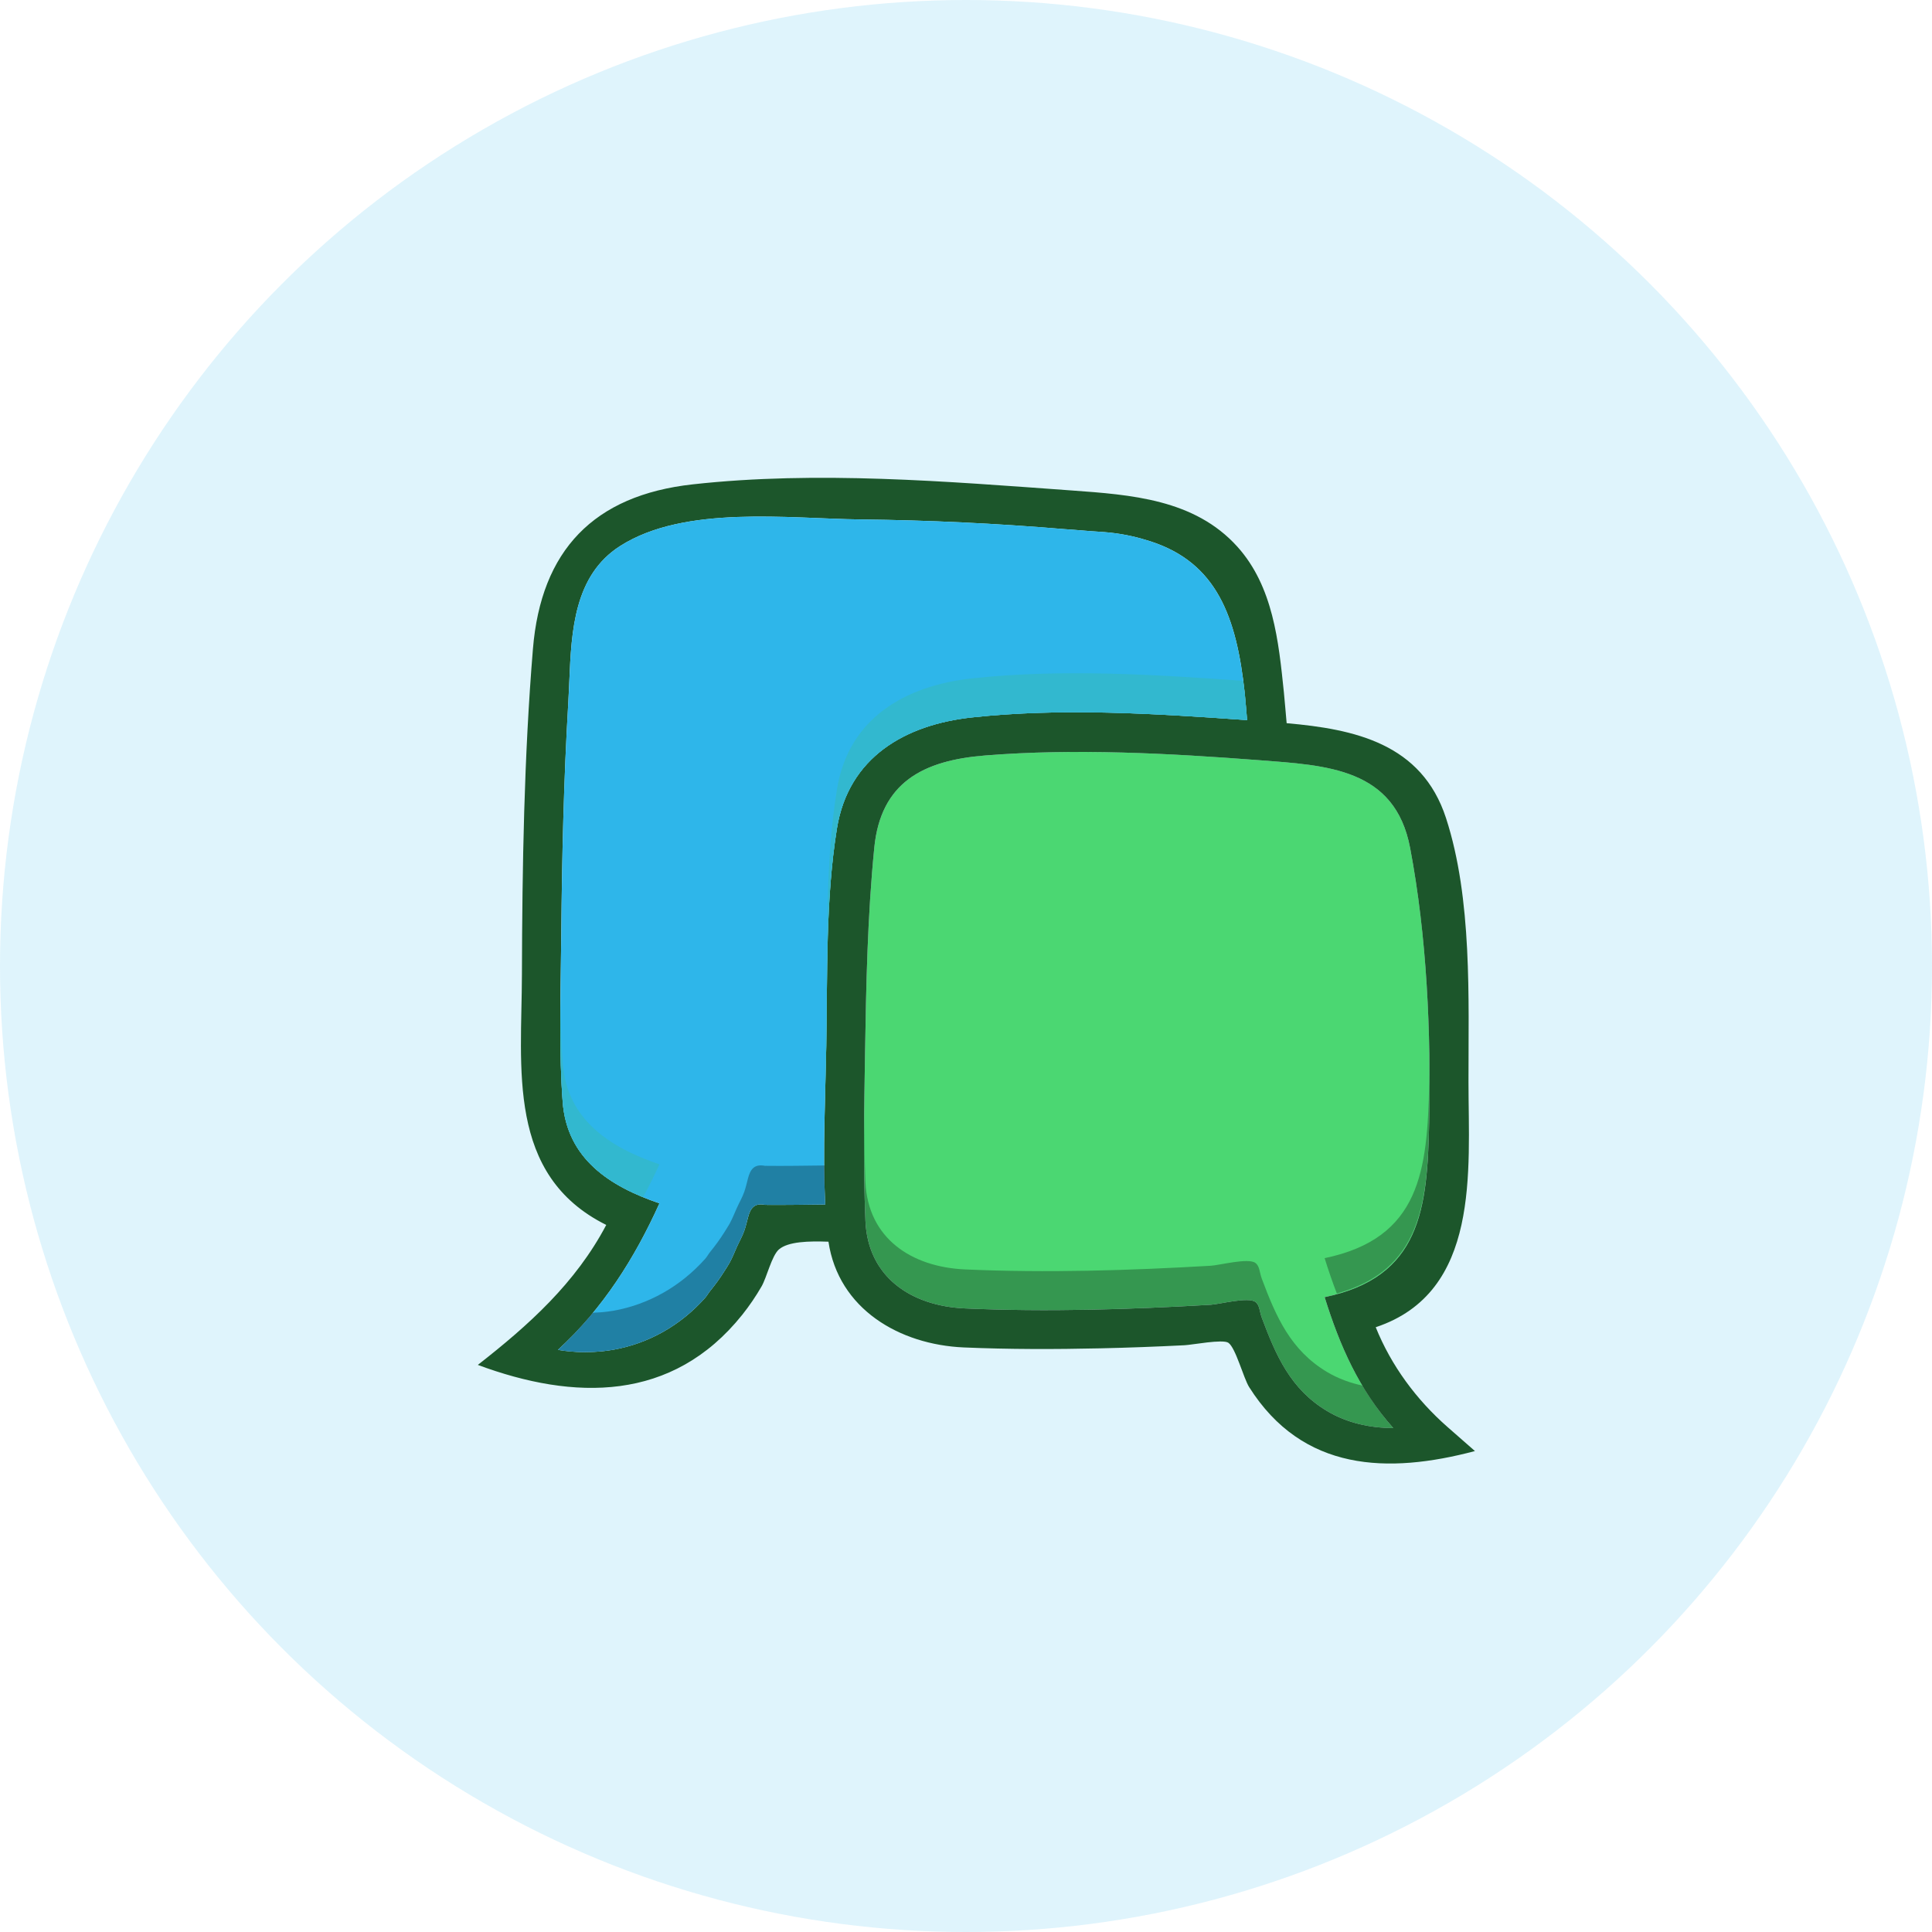 <?xml version="1.0" encoding="UTF-8"?>
<svg width="93px" height="93px" viewBox="0 0 93 93" version="1.1" xmlns="http://www.w3.org/2000/svg" xmlns:xlink="http://www.w3.org/1999/xlink">
    <!-- Generator: Sketch 39.1 (31720) - http://www.bohemiancoding.com/sketch -->
    <title>chat</title>
    <desc>Created with Sketch.</desc>
    <defs></defs>
    <g id="Page-1" stroke="none" stroke-width="1" fill="none" fill-rule="evenodd">
        <g id="chat">
            <g id="Share-Icon">
                <circle id="Oval-2" fill="#2EB6EA" opacity="0.15" cx="46.5" cy="46.5" r="46.5"></circle>
                <g stroke-width="1" transform="translate(23, 23)">
                    <path d="M45.795,31.035 C45.885,26.681 45.692,22.102 44.879,17.818 C44.152,13.978 40.882,13.841 37.6,13.592 C33.25,13.261 28.765,13.015 24.407,13.368 C21.443,13.607 19.396,14.656 19.085,17.806 C18.758,21.096 18.692,24.421 18.64,27.723 C18.596,30.402 18.546,33.098 18.662,35.777 C18.779,38.486 20.872,39.868 23.455,39.983 C27.392,40.157 31.348,40.035 35.281,39.806 C35.702,39.782 37.086,39.416 37.429,39.669 C37.645,39.827 37.622,40.12 37.739,40.432 C38.42,42.253 39.126,43.877 40.885,44.924 C41.843,45.497 42.958,45.743 44.066,45.741 C42.419,43.89 41.488,41.77 40.763,39.44 C45.38,38.483 45.709,35.218 45.795,31.035" id="Fill-1" fill="#4BD772"></path>
                    <path d="M40.886,43.047 C39.125,41.998 38.421,40.376 37.739,38.553 C37.623,38.243 37.643,37.95 37.429,37.792 C37.086,37.539 35.702,37.905 35.282,37.929 C31.348,38.158 27.392,38.28 23.455,38.106 C20.872,37.991 18.779,36.608 18.66,33.9 C18.615,32.815 18.608,31.728 18.604,30.641 C18.587,32.353 18.587,34.069 18.66,35.778 C18.779,38.485 20.872,39.869 23.455,39.983 C27.392,40.158 31.348,40.036 35.282,39.807 C35.702,39.782 37.086,39.416 37.429,39.67 C37.643,39.827 37.623,40.12 37.739,40.43 C38.421,42.253 39.125,43.875 40.886,44.925 C41.843,45.497 42.956,45.741 44.066,45.741 C43.493,45.097 43.032,44.41 42.611,43.704 C42.007,43.575 41.421,43.366 40.886,43.047" id="Fill-3" fill="#000000" opacity="0.3"></path>
                    <path d="M45.795,29.157 C45.709,33.34 45.38,36.605 40.763,37.563 C40.944,38.143 41.137,38.71 41.351,39.264 C45.365,38.145 45.712,35.017 45.795,31.035 C45.818,29.907 45.819,28.763 45.799,27.612 C45.797,28.127 45.806,28.649 45.795,29.157" id="Fill-5" fill="#000000" opacity="0.3"></path>
                    <path d="M40.886,44.925 C39.125,43.875 38.421,42.253 37.739,40.43 C37.623,40.12 37.643,39.827 37.429,39.67 C37.086,39.416 35.702,39.782 35.282,39.807 C31.348,40.036 27.392,40.158 23.455,39.983 C20.872,39.869 18.779,38.485 18.66,35.778 C18.546,33.099 18.597,30.403 18.64,27.723 C18.692,24.421 18.758,21.096 19.085,17.807 C19.395,14.656 21.443,13.607 24.407,13.367 C28.765,13.016 33.25,13.262 37.6,13.592 C40.882,13.842 44.152,13.979 44.879,17.818 C45.69,22.102 45.885,26.681 45.795,31.035 C45.709,35.218 45.378,38.483 40.764,39.441 C41.488,41.771 42.42,43.89 44.066,45.741 C42.956,45.741 41.843,45.497 40.886,44.925 M13.912,34.999 C13.875,34.987 13.862,35.004 13.826,34.997 C13.291,34.89 13.118,35.186 13.009,35.594 C12.953,35.804 12.902,36.031 12.825,36.249 C12.732,36.517 12.587,36.761 12.471,37.021 C12.356,37.278 12.255,37.541 12.119,37.787 C12.039,37.931 11.949,38.064 11.86,38.205 C11.656,38.534 11.425,38.847 11.179,39.15 C11.094,39.253 11.034,39.371 10.946,39.471 C9.756,40.809 8.211,41.673 6.527,41.971 C6.446,41.986 6.363,41.998 6.282,42.009 C5.982,42.052 5.678,42.077 5.37,42.082 C5.263,42.084 5.158,42.09 5.051,42.088 C4.657,42.078 4.259,42.048 3.859,41.977 C6.025,39.978 7.539,37.591 8.744,34.925 C6.337,34.105 4.294,32.778 4.086,30.048 C3.996,28.872 3.973,27.684 3.971,26.496 C3.969,25.159 3.994,23.822 4.011,22.495 C4.013,22.313 4.016,22.129 4.018,21.947 C4.052,18.235 4.137,14.521 4.356,10.815 C4.375,10.477 4.39,10.13 4.405,9.779 C4.506,7.363 4.638,4.695 6.851,3.283 C9.955,1.3 14.96,1.965 18.426,2.004 C21.685,2.04 24.957,2.196 28.213,2.468 C28.549,2.496 28.885,2.513 29.219,2.545 C29.619,2.583 30.025,2.596 30.426,2.637 C31.172,2.718 31.804,2.872 32.388,3.061 C35.563,4.09 36.526,6.681 36.919,10.374 C36.964,10.804 36.992,11.234 37.031,11.664 C36.971,11.66 36.909,11.654 36.849,11.651 C32.557,11.347 28.074,11.069 23.786,11.534 C20.56,11.885 17.842,13.455 17.286,16.881 C16.736,20.291 16.836,23.92 16.774,27.363 C16.729,29.824 16.601,32.37 16.717,34.86 C16.719,34.899 16.723,34.938 16.725,34.98 C15.788,34.989 14.851,35.006 13.912,34.999 M46.674,45.687 C45.178,44.373 43.968,42.737 43.223,40.888 C48.273,39.208 47.691,33.352 47.688,29.092 C47.684,25.061 47.875,20.278 46.606,16.378 C45.437,12.787 42.2,12.098 38.935,11.812 C38.886,11.318 38.854,10.817 38.802,10.327 C38.548,7.871 38.287,5.23 36.56,3.313 C34.497,1.028 31.442,0.816 28.57,0.608 C22.577,0.176 16.344,-0.348 10.349,0.315 C5.577,0.84 3.042,3.497 2.653,8.241 C2.225,13.447 2.139,18.689 2.124,23.909 C2.113,28.403 1.365,33.568 6.183,35.964 C4.707,38.763 2.454,40.787 0.001,42.702 C4.634,44.423 9.363,44.498 12.728,40.291 C13.071,39.861 13.381,39.405 13.657,38.928 C13.907,38.5 14.147,37.447 14.494,37.144 C14.939,36.761 15.925,36.737 16.879,36.771 C17.363,40.008 20.288,41.725 23.39,41.861 C25.581,41.955 27.775,41.953 29.968,41.904 C31.32,41.874 32.674,41.823 34.025,41.755 C34.375,41.739 35.862,41.451 36.13,41.637 C36.483,41.881 36.86,43.344 37.131,43.772 C39.707,47.848 43.818,47.957 47.999,46.849 C47.558,46.462 47.117,46.075 46.674,45.687" id="Fill-7" fill="#1C562B"></path>
                    <path d="M13.913,34.998 C13.875,34.987 13.86,35.004 13.827,34.996 C13.292,34.889 13.117,35.186 13.008,35.593 C12.952,35.805 12.903,36.031 12.826,36.249 C12.73,36.517 12.588,36.763 12.471,37.02 C12.357,37.277 12.255,37.54 12.12,37.786 C12.039,37.931 11.947,38.064 11.861,38.205 C11.654,38.533 11.423,38.847 11.178,39.149 C11.095,39.252 11.035,39.373 10.947,39.47 C9.754,40.809 8.211,41.673 6.525,41.973 C6.445,41.986 6.364,41.997 6.281,42.009 C5.981,42.052 5.677,42.076 5.371,42.082 C5.264,42.084 5.158,42.089 5.051,42.087 C4.657,42.078 4.259,42.048 3.859,41.977 C6.024,39.977 7.537,37.591 8.744,34.925 C6.338,34.105 4.295,32.777 4.086,30.047 C3.996,28.872 3.974,27.684 3.972,26.495 C3.97,25.159 3.994,23.822 4.011,22.494 C4.013,22.312 4.017,22.128 4.019,21.946 C4.051,18.234 4.135,14.521 4.355,10.815 C4.376,10.477 4.391,10.131 4.406,9.778 C4.507,7.362 4.638,4.694 6.85,3.283 C9.955,1.3 14.961,1.965 18.426,2.004 C21.684,2.04 24.958,2.195 28.213,2.468 C28.548,2.496 28.884,2.513 29.218,2.545 C29.62,2.582 30.025,2.595 30.425,2.637 C31.172,2.717 31.805,2.871 32.387,3.061 C35.562,4.092 36.527,6.681 36.917,10.374 C36.964,10.804 36.992,11.234 37.032,11.663 C36.972,11.66 36.91,11.656 36.85,11.65 C32.558,11.346 28.075,11.068 23.786,11.534 C20.561,11.885 17.841,13.455 17.287,16.881 C16.735,20.29 16.836,23.919 16.774,27.363 C16.729,29.824 16.601,32.37 16.718,34.859 C16.72,34.899 16.724,34.938 16.725,34.979 C15.789,34.989 14.85,35.006 13.913,34.998" id="Fill-10" fill="#2EB6EA"></path>
                    <path d="M16.703,33.102 C15.773,33.113 14.842,33.128 13.913,33.12 C13.875,33.111 13.86,33.126 13.826,33.12 C13.291,33.013 13.117,33.31 13.008,33.716 C12.952,33.928 12.903,34.153 12.826,34.373 C12.732,34.639 12.587,34.885 12.471,35.144 C12.356,35.4 12.255,35.662 12.12,35.908 C12.039,36.053 11.947,36.186 11.861,36.327 C11.654,36.657 11.425,36.969 11.179,37.271 C11.095,37.375 11.035,37.495 10.946,37.594 C9.754,38.931 8.211,39.795 6.527,40.095 C6.444,40.108 6.364,40.119 6.281,40.131 C6.033,40.166 5.782,40.181 5.528,40.191 C5.016,40.814 4.467,41.413 3.859,41.976 C4.259,42.05 4.657,42.078 5.051,42.087 C5.158,42.091 5.263,42.083 5.37,42.081 C5.678,42.076 5.981,42.051 6.281,42.008 C6.364,41.997 6.444,41.986 6.527,41.973 C8.211,41.672 9.754,40.809 10.946,39.472 C11.035,39.372 11.095,39.252 11.179,39.149 C11.425,38.847 11.654,38.535 11.861,38.204 C11.947,38.064 12.039,37.93 12.12,37.786 C12.255,37.54 12.356,37.277 12.471,37.022 C12.587,36.763 12.732,36.517 12.826,36.25 C12.903,36.03 12.952,35.805 13.008,35.593 C13.117,35.187 13.291,34.891 13.826,34.998 C13.86,35.003 13.875,34.988 13.913,34.998 C14.85,35.005 15.788,34.99 16.725,34.979 C16.723,34.94 16.72,34.898 16.718,34.859 C16.691,34.277 16.708,33.687 16.703,33.102" id="Fill-12" fill="#000000" opacity="0.3"></path>
                    <path d="M7.958,34.628 C8.232,34.11 8.498,33.588 8.744,33.048 C6.337,32.227 4.295,30.9 4.086,28.17 C4.007,27.139 3.992,26.099 3.987,25.057 C3.981,25.538 3.972,26.015 3.972,26.495 C3.974,27.684 3.996,28.872 4.086,30.047 C4.272,32.473 5.907,33.789 7.958,34.628" id="Fill-14" fill="#32B8CF"></path>
                    <path d="M36.838,9.773 C32.55,9.467 28.071,9.191 23.786,9.656 C20.561,10.008 17.84,11.577 17.287,15.003 C16.736,18.413 16.836,22.042 16.774,25.485 C16.742,27.164 16.701,28.88 16.697,30.594 C16.721,29.509 16.753,28.425 16.774,27.363 C16.836,23.919 16.736,20.29 17.287,16.881 C17.84,13.455 20.561,11.885 23.786,11.534 C28.074,11.068 32.558,11.346 36.85,11.65 C36.91,11.656 36.972,11.66 37.032,11.663 C36.992,11.234 36.964,10.804 36.919,10.374 C36.896,10.165 36.865,9.974 36.838,9.773" id="Fill-16" fill="#32B8CF"></path>
                </g>
            </g>
        </g>
    </g>
</svg>